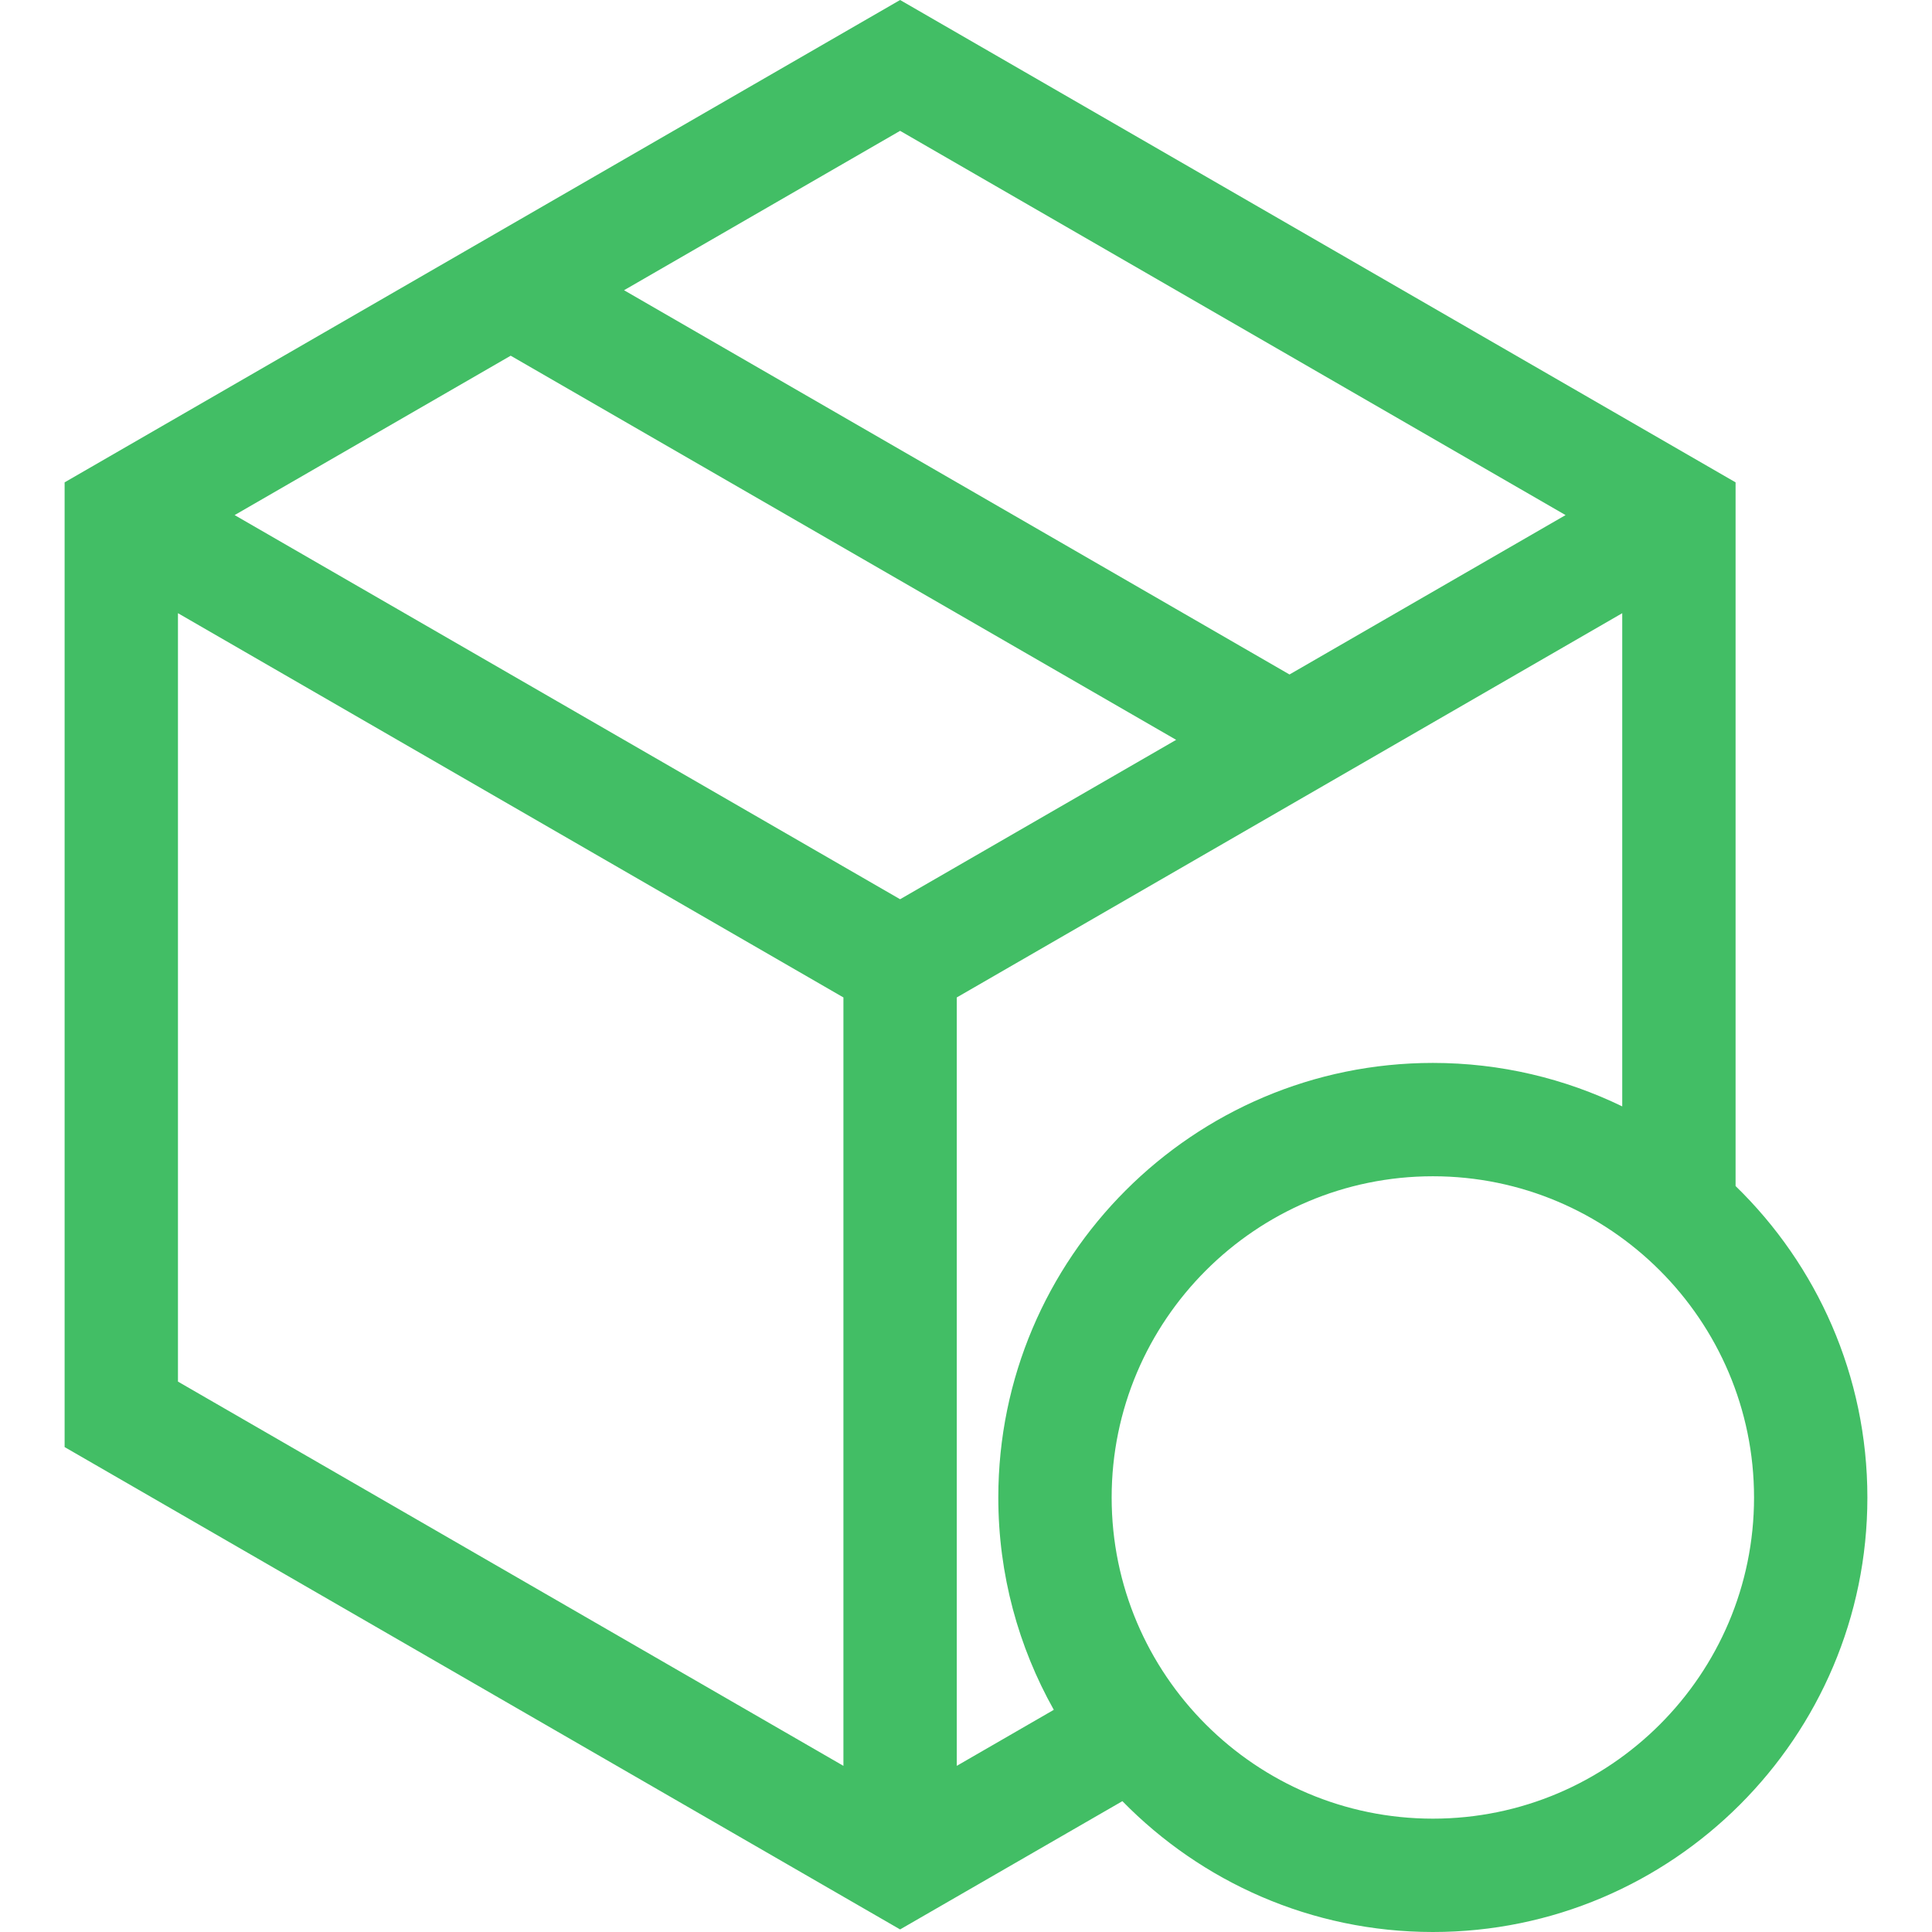 <svg width="18" height="18" viewBox="0 0 18 18" fill="none" xmlns="http://www.w3.org/2000/svg">
<path d="M16.17 11.05V4.494L8.386 0L0.602 4.494V13.482L8.386 17.976L10.457 16.781C11.192 17.532 12.217 18 13.35 18C15.582 18 17.398 16.184 17.398 13.952C17.398 12.815 16.927 11.786 16.17 11.05ZM8.386 1.219L14.586 4.799L12.014 6.284L5.814 2.704L8.386 1.219ZM7.858 16.452L1.658 12.872V5.713L7.858 9.293V16.452ZM2.186 4.799L4.758 3.314L10.958 6.893L8.386 8.378L2.186 4.799ZM8.914 16.452V9.293L15.114 5.713V10.308C14.58 10.049 13.982 9.903 13.35 9.903C11.117 9.903 9.301 11.719 9.301 13.952C9.301 14.67 9.489 15.344 9.818 15.93L8.914 16.452ZM13.35 16.944C11.7 16.944 10.357 15.602 10.357 13.952C10.357 12.302 11.7 10.959 13.35 10.959C14.999 10.959 16.342 12.302 16.342 13.952C16.342 15.602 14.999 16.944 13.35 16.944Z" fill="#42BE65"/>
</svg>
